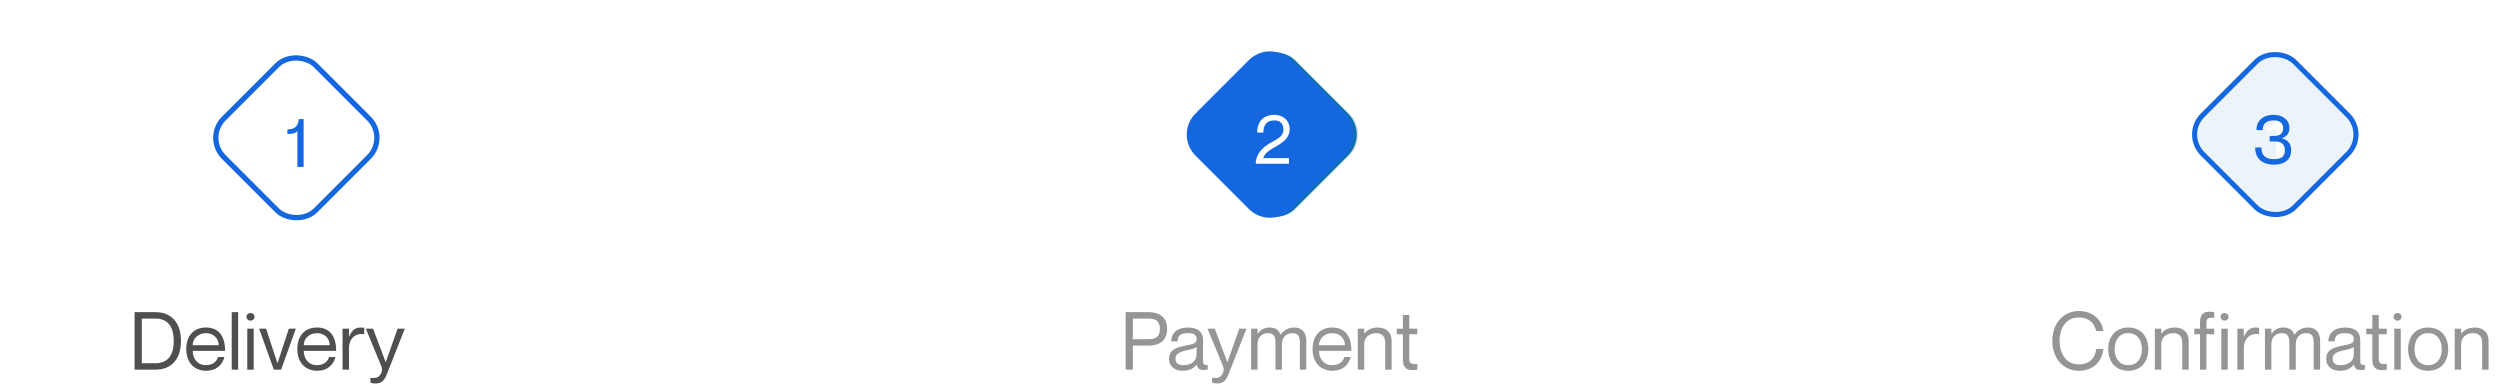 <svg width="473" height="74" viewBox="0 0 473 74" fill="none" xmlns="http://www.w3.org/2000/svg">
<rect x="38.707" y="26.07" width="24.555" height="24.555" rx="5.123" transform="rotate(-45 38.707 26.07)" fill="white" stroke="#1567E0"/>
<path d="M56.527 22.522H57.446V31.588H56.265V24.805C55.714 25.33 55.189 25.33 54.376 25.33V24.477C55.963 24.477 56.396 23.703 56.527 22.522Z" fill="#1567E0"/>
<path d="M25.461 69.939H29.402C32.4 69.939 34.241 68.007 34.241 64.507C34.241 61.007 32.4 59.059 29.402 59.059H25.461V69.939ZM26.83 60.277H29.402C32.172 60.277 32.871 62.377 32.871 64.507C32.871 66.637 32.172 68.722 29.402 68.722H26.83V60.277ZM38.983 69.087C37.294 69.087 36.457 67.779 36.457 66.379H42.589C42.589 63.624 41.402 61.966 38.967 61.966C36.7 61.966 35.239 63.472 35.239 66.059C35.239 68.494 36.67 70.153 39.028 70.153C40.961 70.153 42.072 68.996 42.467 67.55H41.25C41.113 68.083 40.535 69.087 38.983 69.087ZM38.967 63.031C40.428 63.031 41.372 64.066 41.372 65.314H36.457C36.457 64.066 37.507 63.031 38.967 63.031ZM43.84 59.059V69.939H45.057V59.059H43.84ZM47.393 60.672C47.743 60.672 48.154 60.414 48.154 59.942C48.154 59.47 47.743 59.212 47.393 59.212C47.059 59.212 46.633 59.47 46.633 59.942C46.633 60.414 47.059 60.672 47.393 60.672ZM46.785 62.179V69.939H48.002V62.179H46.785ZM49.021 62.179L51.806 69.939H53.19L55.975 62.179H54.651L52.506 68.722H52.49L50.345 62.179H49.021ZM59.995 69.087C58.306 69.087 57.469 67.779 57.469 66.379H63.601C63.601 63.624 62.414 61.966 59.98 61.966C57.712 61.966 56.252 63.472 56.252 66.059C56.252 68.494 57.682 70.153 60.041 70.153C61.973 70.153 63.084 68.996 63.48 67.55H62.262C62.125 68.083 61.547 69.087 59.995 69.087ZM59.98 63.031C61.441 63.031 62.384 64.066 62.384 65.314H57.469C57.469 64.066 58.519 63.031 59.98 63.031ZM68.2 61.966C67.089 61.966 66.465 62.696 66.054 63.716H66.024V62.179H64.807V69.939H66.024V65.8C66.024 64.142 67.196 62.955 68.885 63.229H68.915V62.011C68.702 61.981 68.489 61.966 68.2 61.966ZM76.596 62.179H75.227L72.99 68.509H72.96L70.586 62.179H69.216L72.153 69.3C72.457 70.061 72.138 70.716 71.818 71.066C71.407 71.507 70.936 71.552 70.266 71.492H70.084V72.405C70.281 72.466 70.631 72.557 71.118 72.557C72.549 72.557 72.944 71.415 73.279 70.579L76.596 62.179Z" fill="#4F4F4F"/>
<g style="mix-blend-mode:exclusion" opacity="0.2" filter="url(#filter0_f_3618_16816)">
<g style="mix-blend-mode:color-burn">
<rect x="223.152" y="25.457" width="25.555" height="25.555" rx="5.623" transform="rotate(-45 223.152 25.457)" fill="#0E6FB5"/>
</g>
<path d="M241.68 21.909C241.548 23.09 241.116 23.864 239.528 23.864V24.717C240.341 24.717 240.866 24.717 241.417 24.192V30.975H242.598V21.909H241.68Z" fill="white"/>
</g>
<g style="mix-blend-mode:exclusion" filter="url(#filter1_f_3618_16816)">
<g style="mix-blend-mode:color-burn">
<rect x="222.891" y="25.457" width="25.555" height="25.555" rx="5.623" transform="rotate(-45 222.891 25.457)" fill="#0E6FB5"/>
</g>
<path d="M241.418 21.909C241.287 23.09 240.854 23.864 239.266 23.864V24.717C240.08 24.717 240.605 24.717 241.156 24.192V30.975H242.336V21.909H241.418Z" fill="white"/>
</g>
<path d="M226.515 29.097C224.505 27.087 224.505 23.828 226.515 21.817L236.634 11.699C238.644 9.689 241.903 9.689 243.913 11.699L254.031 21.817C256.041 23.828 256.041 27.087 254.031 29.097L243.913 39.215C241.903 41.225 238.644 41.225 236.634 39.215L226.515 29.097Z" fill="#1567E0" stroke="#1567E0" stroke-width="0.951"/>
<path d="M239.03 25.084H237.849C237.849 23.208 238.872 21.725 241.116 21.725C242.664 21.725 244.002 22.709 244.002 24.441C244.002 27.55 239.581 27.734 239.016 29.899V29.925H243.871V30.975H237.586C237.586 29.335 238.623 28.049 240.289 27.078C241.981 26.094 242.821 25.779 242.821 24.454C242.821 23.693 242.48 22.775 241.089 22.775C239.502 22.775 239.03 23.838 239.03 25.084Z" fill="white"/>
<path opacity="0.6" d="M212.969 69.939H214.338V65.39H217.29C219.284 65.39 220.821 64.507 220.821 62.224C220.821 59.942 219.284 59.059 217.29 59.059H212.969V69.939ZM214.338 60.277H217.443C218.797 60.277 219.451 60.901 219.451 62.224C219.451 63.548 218.797 64.172 217.443 64.172H214.338V60.277ZM226.406 64.157C226.406 64.933 225.812 65.1 224.503 65.344C222.495 65.724 221.186 66.181 221.186 67.946C221.186 69.255 222.175 70.153 223.743 70.153C225.021 70.153 225.888 69.696 226.375 68.966H226.406C226.619 69.818 227.06 70.016 227.79 70.016C228.019 70.016 228.186 70 228.505 69.894V69.042C227.729 69.133 227.623 68.798 227.623 68.189V64.416C227.623 62.544 226.299 61.966 224.823 61.966C222.571 61.966 221.643 63.092 221.567 64.583H222.784C222.86 63.457 223.347 63.031 224.823 63.031C226.071 63.031 226.406 63.548 226.406 64.157ZM223.864 69.087C222.86 69.087 222.403 68.646 222.403 67.885C222.403 66.957 223.103 66.576 224.61 66.257C225.432 66.09 226.177 65.876 226.406 65.648V66.942C226.406 68.433 225.31 69.087 223.864 69.087ZM235.84 62.179H234.471L232.234 68.509H232.203L229.829 62.179H228.46L231.397 69.3C231.701 70.061 231.381 70.716 231.062 71.066C230.651 71.507 230.179 71.552 229.51 71.492H229.327V72.405C229.525 72.466 229.875 72.557 230.362 72.557C231.792 72.557 232.188 71.415 232.523 70.579L235.84 62.179ZM244.822 61.966C243.65 61.966 242.844 62.575 242.311 63.305H242.281C241.961 62.438 241.322 61.966 240.211 61.966C239.04 61.966 238.37 62.559 237.959 63.107H237.929V62.179H236.711V69.939H237.929V65.1C237.929 63.898 238.69 63.031 239.907 63.031C241.124 63.031 241.322 63.822 241.322 64.827V69.939H242.539V65.1C242.539 63.898 243.3 63.031 244.518 63.031C245.735 63.031 245.933 63.822 245.933 64.827V69.939H247.15V64.522C247.15 62.894 246.389 61.966 244.822 61.966ZM252.08 69.087C250.391 69.087 249.554 67.779 249.554 66.379H255.686C255.686 63.624 254.499 61.966 252.065 61.966C249.797 61.966 248.337 63.472 248.337 66.059C248.337 68.494 249.767 70.153 252.126 70.153C254.058 70.153 255.169 68.996 255.565 67.55H254.347C254.21 68.083 253.632 69.087 252.08 69.087ZM252.065 63.031C253.526 63.031 254.469 64.066 254.469 65.314H249.554C249.554 64.066 250.604 63.031 252.065 63.031ZM260.696 61.966C259.372 61.966 258.55 62.559 258.139 63.107H258.109V62.179H256.892V69.939H258.109V65.1C258.109 63.898 259.022 63.031 260.391 63.031C261.609 63.031 262.081 63.822 262.081 64.827V69.939H263.298V64.522C263.298 62.742 262.111 61.966 260.696 61.966ZM268.161 63.244V62.179H266.639V59.592H265.422V62.179H264.28V63.244H265.422V68.037C265.422 69.62 266.213 70.031 267.248 70.031C267.567 70.031 267.887 70 268.161 69.939V68.874C267.126 68.95 266.639 68.798 266.639 67.916V63.244H268.161Z" fill="#4F4F4F"/>
<g style="mix-blend-mode:exclusion" opacity="0.2" filter="url(#filter2_f_3618_16816)">
<g style="mix-blend-mode:color-burn">
<rect x="412.414" y="25.457" width="25.555" height="25.555" rx="5.623" transform="rotate(-45 412.414 25.457)" fill="#0E6FB5"/>
</g>
<path d="M430.941 21.909C430.81 23.09 430.377 23.864 428.79 23.864V24.717C429.603 24.717 430.128 24.717 430.679 24.192V30.975H431.86V21.909H430.941Z" fill="white"/>
</g>
<rect x="413.087" y="25.457" width="24.604" height="24.604" rx="5.147" transform="rotate(-45 413.087 25.457)" fill="white" fill-opacity="0.6" stroke="#1567E0" stroke-width="0.951"/>
<path d="M428.094 24.625C428.094 23.733 428.475 22.775 430.246 22.775C431.479 22.775 431.978 23.497 431.978 24.231C431.978 25.281 431.269 25.714 430.338 25.714H429.42V26.763H430.39C431.269 26.763 432.306 27.013 432.306 28.429C432.306 29.518 431.742 30.109 430.18 30.109C428.462 30.109 427.858 29.217 427.858 27.905H426.678C426.678 29.951 427.963 31.158 430.272 31.158C432.214 31.158 433.487 30.214 433.487 28.429C433.487 27.367 433.054 26.54 431.768 26.186V26.16C432.686 25.792 433.159 25.189 433.159 24.231C433.159 22.631 431.794 21.725 430.246 21.725C428.003 21.725 426.914 22.959 426.914 24.625H428.094Z" fill="#1567E0"/>
<path opacity="0.6" d="M396.589 62.651H397.959C397.7 60.581 395.996 58.846 393.333 58.846C390.35 58.846 388.296 61.22 388.296 64.492C388.296 67.779 390.35 70.153 393.333 70.153C396.011 70.153 397.715 68.418 397.959 66.013H396.589C396.498 67.383 395.616 68.935 393.333 68.935C390.746 68.935 389.666 66.698 389.666 64.492C389.666 62.301 390.746 60.064 393.333 60.064C395.6 60.064 396.392 61.616 396.589 62.651ZM402.676 70.153C400.302 70.153 398.872 68.479 398.872 66.059C398.872 63.64 400.302 61.966 402.676 61.966C405.035 61.966 406.465 63.64 406.465 66.059C406.465 68.479 405.035 70.153 402.676 70.153ZM402.676 69.087C404.411 69.087 405.248 67.718 405.248 66.059C405.248 64.4 404.411 63.031 402.676 63.031C400.926 63.031 400.089 64.4 400.089 66.059C400.089 67.718 400.926 69.087 402.676 69.087ZM411.498 61.966C410.175 61.966 409.353 62.559 408.942 63.107H408.912V62.179H407.694V69.939H408.912V65.1C408.912 63.898 409.825 63.031 411.194 63.031C412.411 63.031 412.883 63.822 412.883 64.827V69.939H414.101V64.522C414.101 62.742 412.914 61.966 411.498 61.966ZM418.931 60.124V59.059C418.657 58.998 418.337 58.968 418.064 58.968C417.029 58.968 416.238 59.379 416.238 60.962V62.179H415.157V63.244H416.238V69.939H417.455V63.244H418.931V62.179H417.455V61.083C417.455 60.201 417.896 60.048 418.931 60.124ZM420.878 60.672C421.228 60.672 421.639 60.414 421.639 59.942C421.639 59.47 421.228 59.212 420.878 59.212C420.543 59.212 420.117 59.47 420.117 59.942C420.117 60.414 420.543 60.672 420.878 60.672ZM420.27 62.179V69.939H421.487V62.179H420.27ZM426.706 61.966C425.595 61.966 424.971 62.696 424.56 63.716H424.53V62.179H423.312V69.939H424.53V65.8C424.53 64.142 425.701 62.955 427.39 63.229H427.421V62.011C427.208 61.981 426.995 61.966 426.706 61.966ZM436.639 61.966C435.467 61.966 434.661 62.575 434.128 63.305H434.098C433.778 62.438 433.139 61.966 432.028 61.966C430.857 61.966 430.187 62.559 429.776 63.107H429.746V62.179H428.528V69.939H429.746V65.1C429.746 63.898 430.507 63.031 431.724 63.031C432.941 63.031 433.139 63.822 433.139 64.827V69.939H434.356V65.1C434.356 63.898 435.117 63.031 436.335 63.031C437.552 63.031 437.75 63.822 437.75 64.827V69.939H438.967V64.522C438.967 62.894 438.206 61.966 436.639 61.966ZM445.343 64.157C445.343 64.933 444.749 65.1 443.44 65.344C441.432 65.724 440.123 66.181 440.123 67.946C440.123 69.255 441.112 70.153 442.68 70.153C443.958 70.153 444.825 69.696 445.312 68.966H445.343C445.556 69.818 445.997 70.016 446.727 70.016C446.956 70.016 447.123 70 447.442 69.894V69.042C446.666 69.133 446.56 68.798 446.56 68.189V64.416C446.56 62.544 445.236 61.966 443.76 61.966C441.508 61.966 440.58 63.092 440.504 64.583H441.721C441.797 63.457 442.284 63.031 443.76 63.031C445.008 63.031 445.343 63.548 445.343 64.157ZM442.801 69.087C441.797 69.087 441.341 68.646 441.341 67.885C441.341 66.957 442.04 66.576 443.547 66.257C444.369 66.09 445.114 65.876 445.343 65.648V66.942C445.343 68.433 444.247 69.087 442.801 69.087ZM451.581 63.244V62.179H450.06V59.592H448.842V62.179H447.701V63.244H448.842V68.037C448.842 69.62 449.634 70.031 450.668 70.031C450.988 70.031 451.308 70 451.581 69.939V68.874C450.547 68.95 450.06 68.798 450.06 67.916V63.244H451.581ZM453.615 60.672C453.965 60.672 454.376 60.414 454.376 59.942C454.376 59.47 453.965 59.212 453.615 59.212C453.281 59.212 452.855 59.47 452.855 59.942C452.855 60.414 453.281 60.672 453.615 60.672ZM453.007 62.179V69.939H454.224V62.179H453.007ZM459.413 70.153C457.039 70.153 455.608 68.479 455.608 66.059C455.608 63.64 457.039 61.966 459.413 61.966C461.771 61.966 463.202 63.64 463.202 66.059C463.202 68.479 461.771 70.153 459.413 70.153ZM459.413 69.087C461.147 69.087 461.984 67.718 461.984 66.059C461.984 64.4 461.147 63.031 459.413 63.031C457.663 63.031 456.826 64.4 456.826 66.059C456.826 67.718 457.663 69.087 459.413 69.087ZM468.235 61.966C466.911 61.966 466.089 62.559 465.679 63.107H465.648V62.179H464.431V69.939H465.648V65.1C465.648 63.898 466.561 63.031 467.931 63.031C469.148 63.031 469.62 63.822 469.62 64.827V69.939H470.837V64.522C470.837 62.742 469.65 61.966 468.235 61.966Z" fill="#4F4F4F"/>
<defs>
<filter id="filter0_f_3618_16816" x="215.97" y="0.206" width="50.505" height="50.502" filterUnits="userSpaceOnUse" color-interpolation-filters="sRGB">
<feFlood flood-opacity="0" result="BackgroundImageFix"/>
<feBlend mode="normal" in="SourceGraphic" in2="BackgroundImageFix" result="shape"/>
<feGaussianBlur stdDeviation="4.755" result="effect1_foregroundBlur_3618_16816"/>
</filter>
<filter id="filter1_f_3618_16816" x="215.708" y="0.206" width="50.505" height="50.502" filterUnits="userSpaceOnUse" color-interpolation-filters="sRGB">
<feFlood flood-opacity="0" result="BackgroundImageFix"/>
<feBlend mode="normal" in="SourceGraphic" in2="BackgroundImageFix" result="shape"/>
<feGaussianBlur stdDeviation="4.755" result="effect1_foregroundBlur_3618_16816"/>
</filter>
<filter id="filter2_f_3618_16816" x="405.232" y="0.206" width="50.505" height="50.502" filterUnits="userSpaceOnUse" color-interpolation-filters="sRGB">
<feFlood flood-opacity="0" result="BackgroundImageFix"/>
<feBlend mode="normal" in="SourceGraphic" in2="BackgroundImageFix" result="shape"/>
<feGaussianBlur stdDeviation="4.755" result="effect1_foregroundBlur_3618_16816"/>
</filter>
</defs>
</svg>
